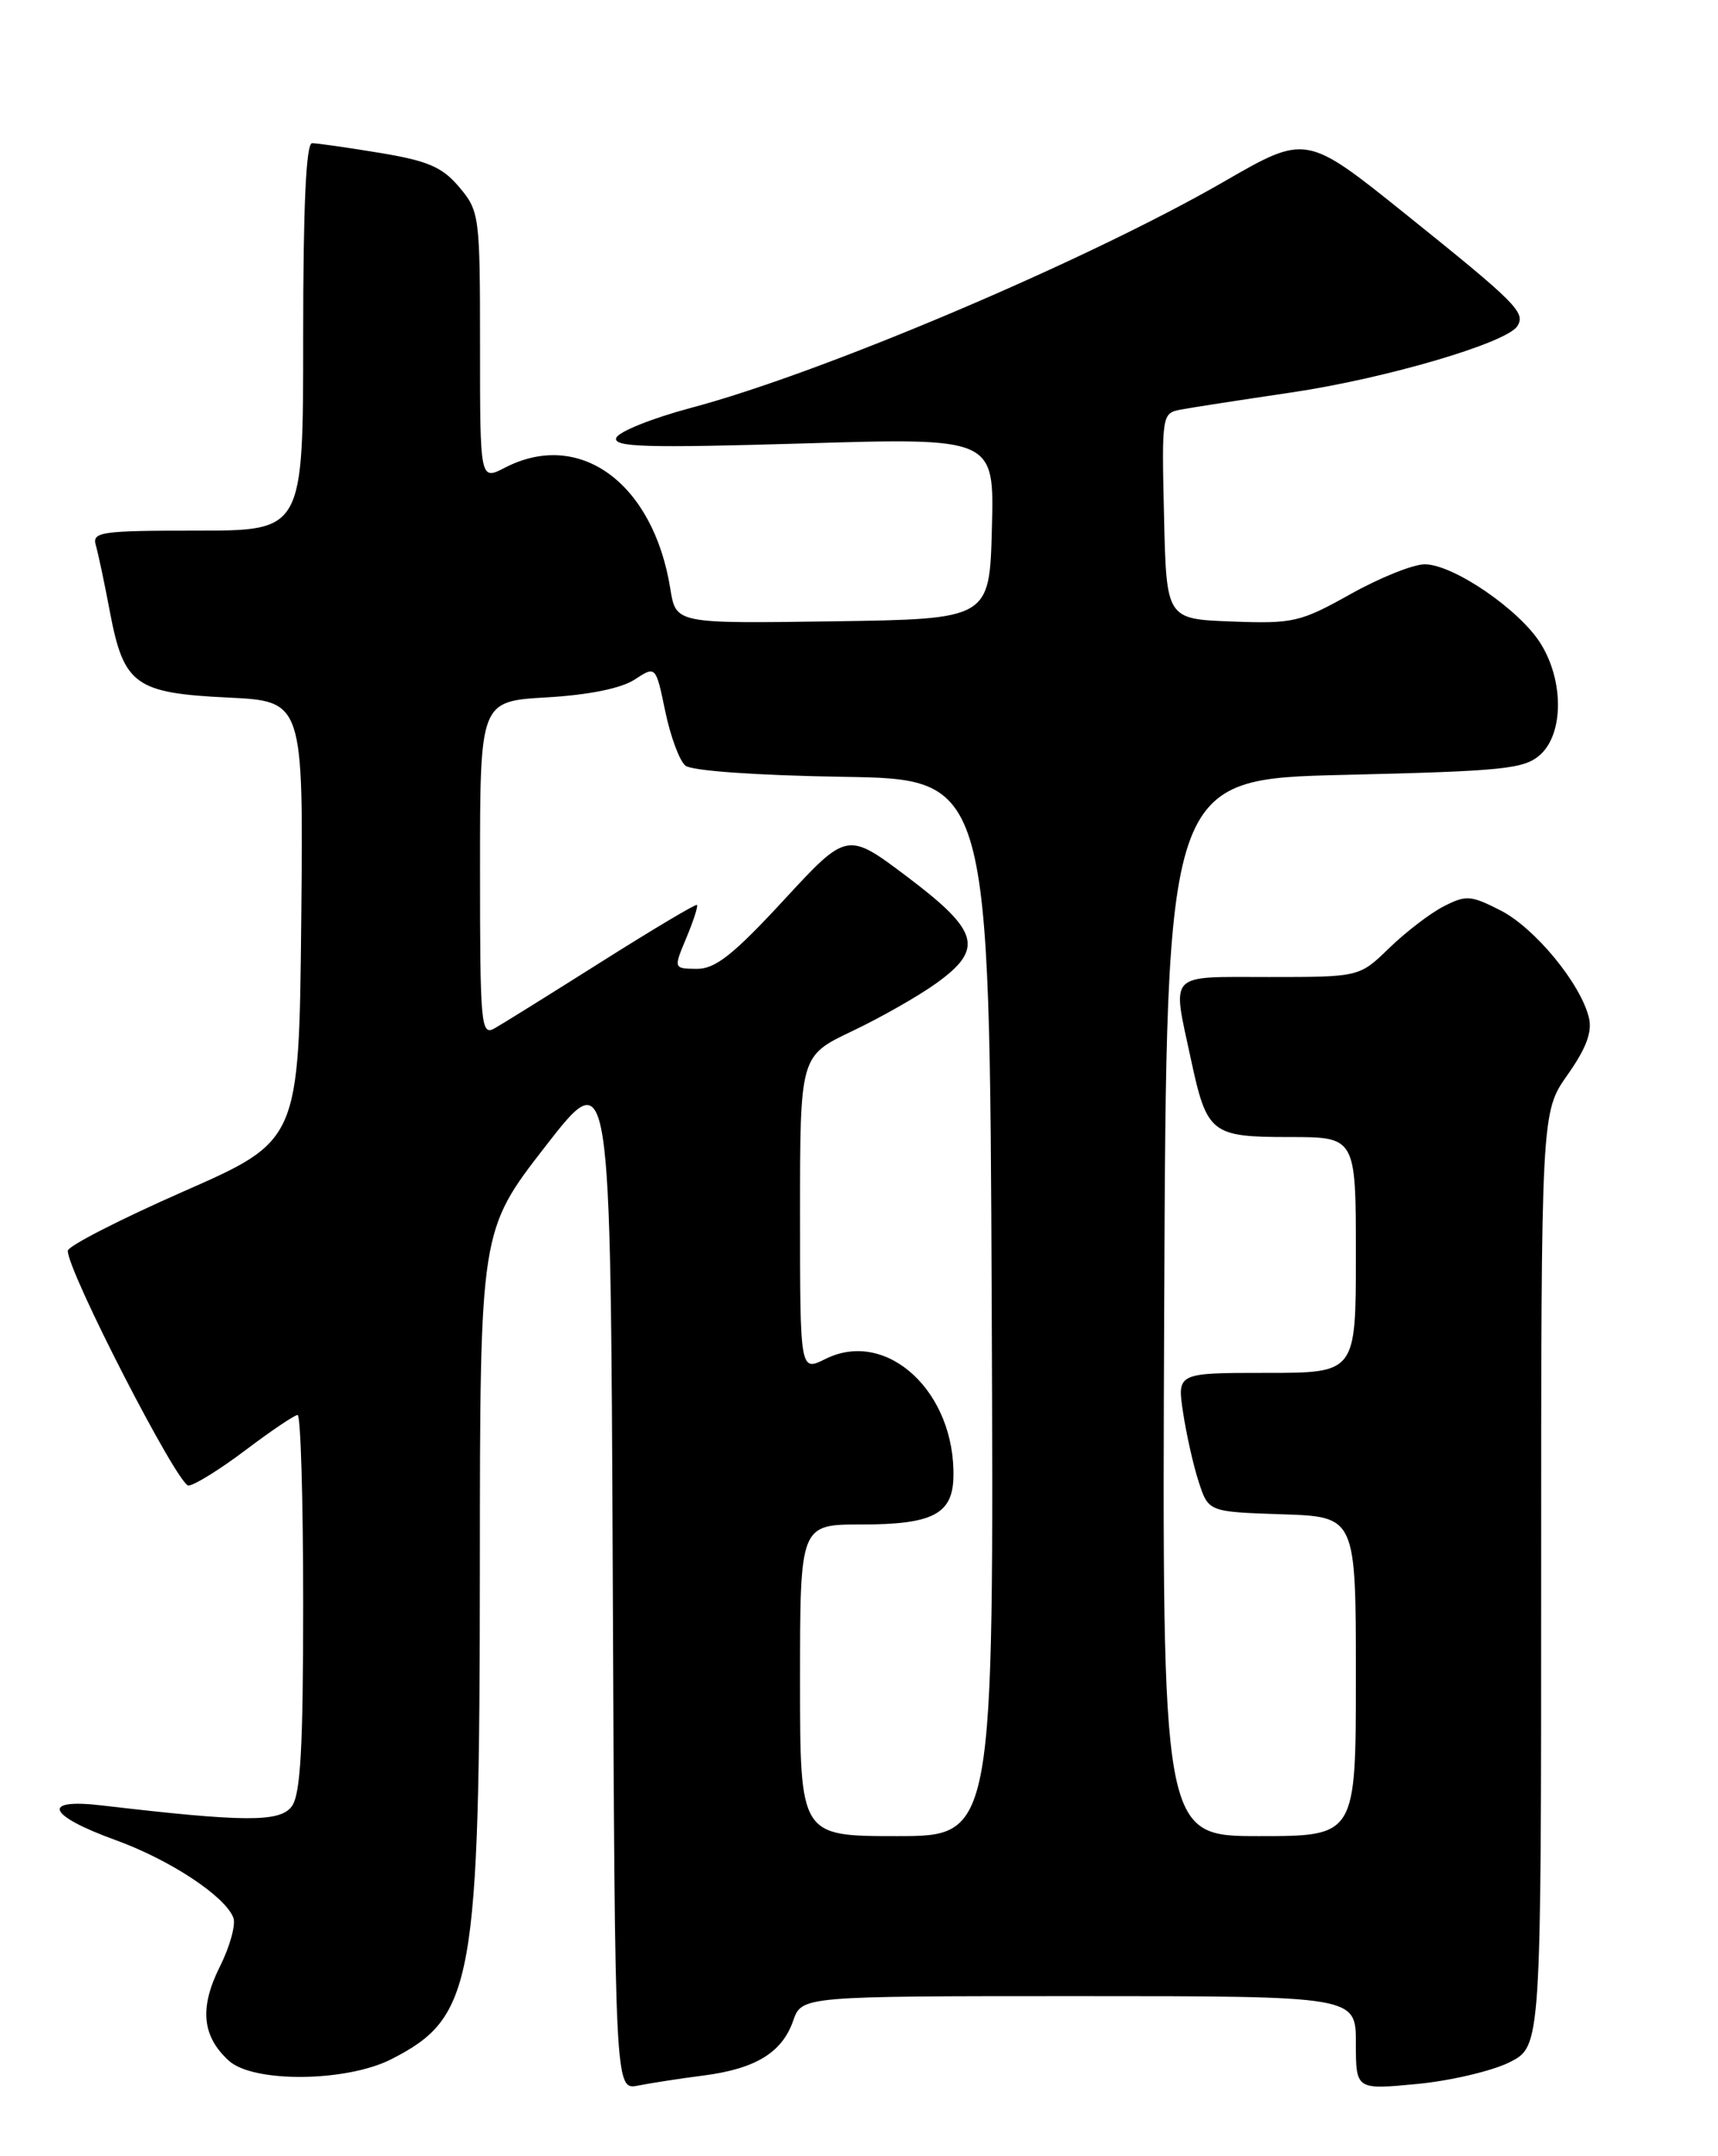 <?xml version="1.0" encoding="UTF-8" standalone="no"?>
<!DOCTYPE svg PUBLIC "-//W3C//DTD SVG 1.1//EN" "http://www.w3.org/Graphics/SVG/1.1/DTD/svg11.dtd" >
<svg xmlns="http://www.w3.org/2000/svg" xmlns:xlink="http://www.w3.org/1999/xlink" version="1.1" viewBox="0 0 204 256">
 <g >
 <path fill="currentColor"
d=" M 83.50 246.43 C 89.71 245.63 92.86 243.71 94.18 239.93 C 95.20 237.00 95.20 237.00 128.10 237.00 C 161.00 237.00 161.00 237.00 161.00 242.56 C 161.00 248.12 161.00 248.12 168.25 247.43 C 172.24 247.05 177.19 245.88 179.25 244.85 C 183.00 242.96 183.00 242.96 183.00 187.51 C 183.00 132.06 183.00 132.06 186.13 127.62 C 188.38 124.42 189.09 122.50 188.66 120.78 C 187.64 116.71 182.22 110.15 178.17 108.09 C 174.65 106.29 174.07 106.25 171.41 107.62 C 169.81 108.44 166.91 110.67 164.96 112.56 C 161.42 116.00 161.42 116.00 150.71 116.00 C 138.50 116.00 139.17 115.30 141.41 125.75 C 143.31 134.60 143.81 135.00 153.12 135.00 C 161.00 135.00 161.00 135.00 161.00 149.00 C 161.00 163.00 161.00 163.00 150.39 163.00 C 139.77 163.00 139.77 163.00 140.48 167.70 C 140.87 170.28 141.70 174.00 142.34 175.95 C 143.50 179.50 143.50 179.50 152.25 179.79 C 161.00 180.08 161.00 180.08 161.00 199.04 C 161.00 218.00 161.00 218.00 149.49 218.00 C 137.98 218.00 137.98 218.00 138.24 155.25 C 138.50 92.50 138.50 92.50 159.65 92.00 C 178.63 91.55 181.01 91.30 182.90 89.60 C 185.67 87.09 185.70 80.86 182.96 76.44 C 180.47 72.41 172.57 67.00 169.17 67.00 C 167.81 67.00 163.84 68.59 160.36 70.54 C 154.41 73.87 153.55 74.07 146.26 73.79 C 138.50 73.50 138.50 73.50 138.22 61.28 C 137.94 49.24 137.97 49.05 140.22 48.63 C 141.47 48.39 147.38 47.48 153.33 46.60 C 164.56 44.94 178.94 40.71 180.18 38.71 C 181.18 37.10 180.06 35.99 166.84 25.37 C 155.09 15.94 155.09 15.94 145.36 21.55 C 129.13 30.92 97.66 44.28 82.07 48.42 C 77.42 49.66 73.41 51.27 73.17 52.00 C 72.80 53.09 76.76 53.20 95.40 52.65 C 118.07 51.97 118.07 51.97 117.78 62.73 C 117.50 73.50 117.50 73.50 98.88 73.77 C 80.26 74.04 80.26 74.04 79.60 69.93 C 77.59 57.35 68.83 50.93 59.95 55.53 C 57.00 57.05 57.00 57.05 57.00 41.10 C 57.00 25.62 56.93 25.07 54.54 22.23 C 52.52 19.83 50.83 19.10 45.10 18.15 C 41.26 17.52 37.64 17.00 37.06 17.00 C 36.34 17.00 36.00 24.50 36.00 40.00 C 36.00 63.00 36.00 63.00 23.43 63.00 C 11.94 63.00 10.91 63.15 11.38 64.75 C 11.66 65.71 12.42 69.29 13.06 72.70 C 14.70 81.31 16.06 82.29 27.06 82.82 C 36.03 83.25 36.03 83.25 35.77 109.34 C 35.50 135.43 35.50 135.43 21.79 141.46 C 14.24 144.78 8.06 147.95 8.05 148.50 C 8.00 150.91 21.16 176.49 22.39 176.38 C 23.13 176.32 26.20 174.41 29.21 172.13 C 32.22 169.86 34.98 168.00 35.34 168.00 C 35.70 168.00 36.00 178.04 36.00 190.31 C 36.00 207.45 35.69 213.05 34.65 214.46 C 33.25 216.37 29.08 216.35 12.12 214.36 C 4.78 213.49 5.60 215.53 13.77 218.49 C 20.19 220.82 26.73 225.13 27.71 227.69 C 28.02 228.50 27.30 231.12 26.10 233.51 C 23.66 238.39 23.99 241.78 27.19 244.68 C 30.10 247.31 41.11 247.20 46.44 244.50 C 56.25 239.51 56.96 235.53 56.98 185.80 C 57.00 146.11 57.00 146.11 64.75 136.12 C 72.50 126.14 72.50 126.14 72.76 187.15 C 73.02 248.16 73.02 248.16 75.76 247.62 C 77.27 247.32 80.75 246.78 83.50 246.43 Z  M 95.00 199.50 C 95.00 181.00 95.00 181.00 102.31 181.00 C 110.69 181.00 113.08 179.78 113.21 175.46 C 113.49 165.30 105.32 157.70 98.01 161.35 C 95.00 162.85 95.00 162.85 95.00 144.11 C 95.00 125.37 95.00 125.37 101.18 122.43 C 104.57 120.82 109.07 118.26 111.18 116.74 C 116.86 112.65 116.29 110.56 107.74 104.11 C 100.59 98.72 100.59 98.72 93.05 106.89 C 87.06 113.37 84.93 115.05 82.74 115.03 C 79.97 115.00 79.97 115.00 81.50 111.35 C 82.34 109.34 82.91 107.58 82.76 107.44 C 82.62 107.30 77.55 110.32 71.50 114.14 C 65.45 117.96 59.71 121.54 58.75 122.08 C 57.11 123.01 57.00 121.83 57.00 103.16 C 57.00 83.26 57.00 83.26 64.92 82.80 C 69.91 82.51 73.76 81.73 75.35 80.69 C 77.87 79.04 77.87 79.04 78.99 84.44 C 79.61 87.42 80.68 90.32 81.38 90.90 C 82.13 91.52 89.76 92.06 100.07 92.23 C 117.50 92.50 117.50 92.50 117.76 155.25 C 118.02 218.00 118.02 218.00 106.51 218.00 C 95.00 218.00 95.00 218.00 95.00 199.50 Z "/>
</g>
</svg>